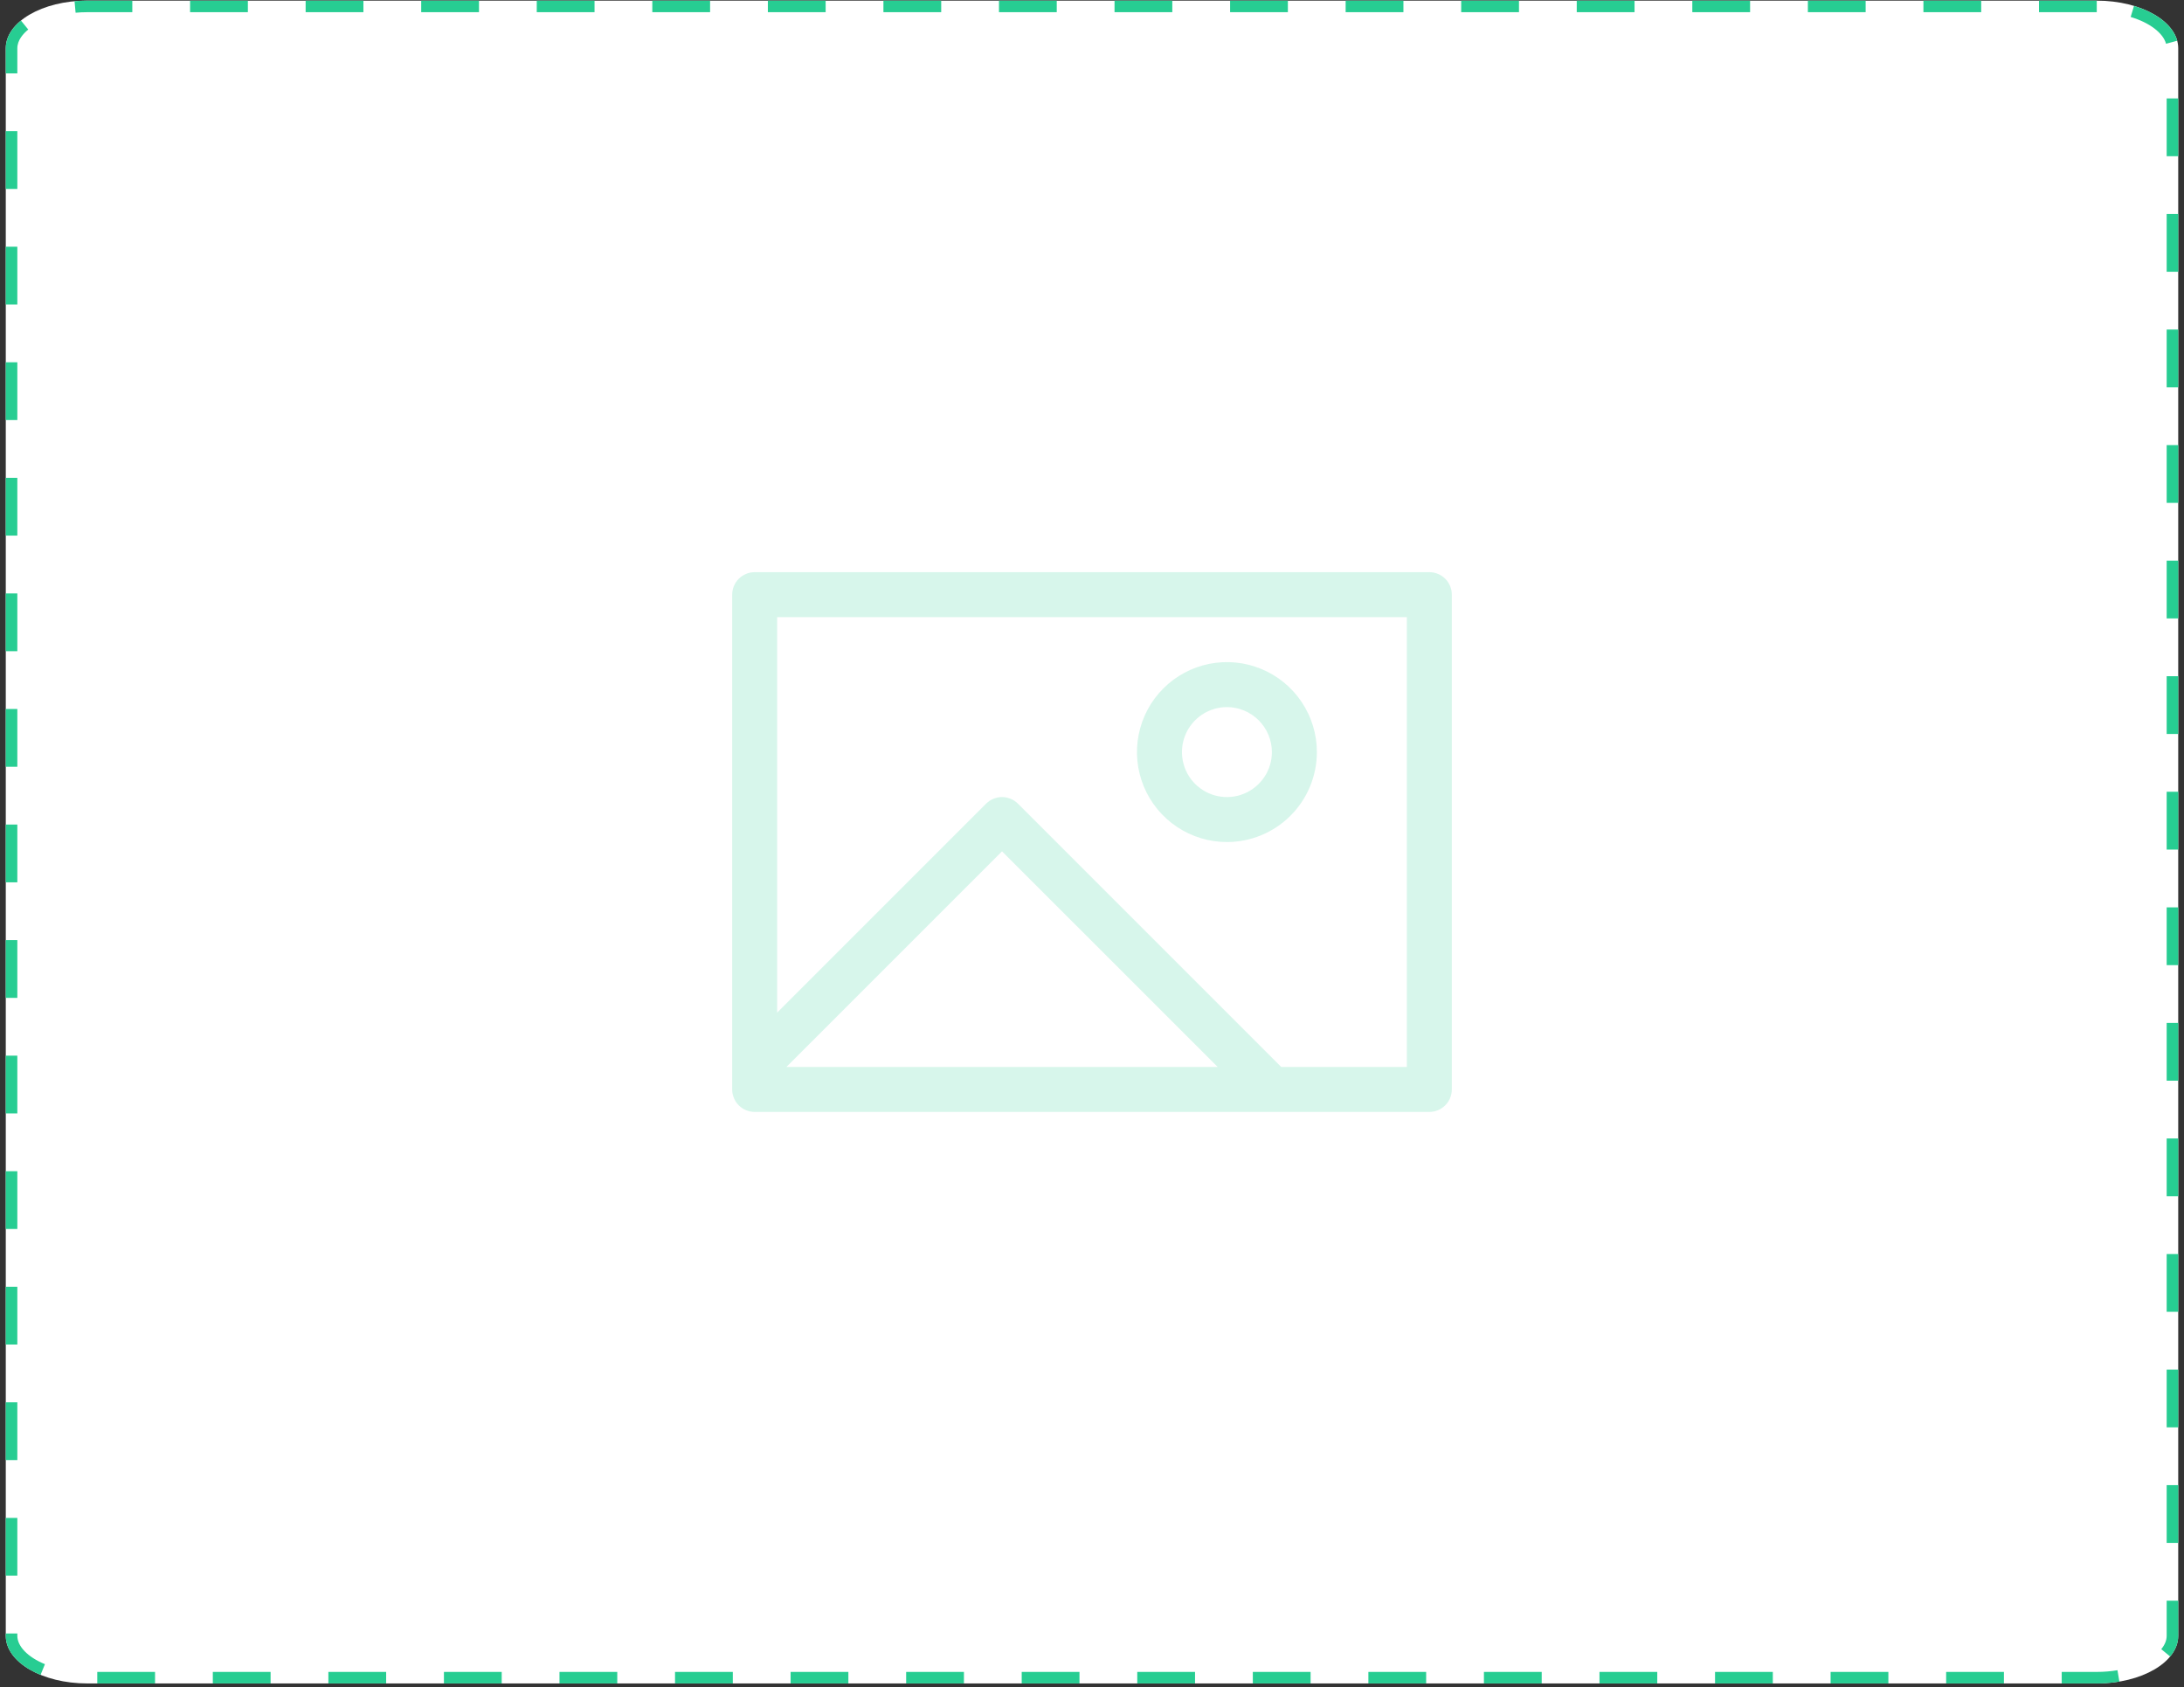 <svg width="189" height="146" viewBox="0 0 189 146" fill="none" xmlns="http://www.w3.org/2000/svg">
<rect x="0" y="0" width="189" height="146" fill="#333333" stroke="none"/>
<path d="M181.45 0.055H7.55C3.656 0.055 0.5 1.9 0.5 4.176V141.555C0.5 143.831 3.656 145.676 7.55 145.676H181.45C185.344 145.676 188.5 143.831 188.5 141.555V4.176C188.5 1.9 185.344 0.055 181.45 0.055Z" fill="white"/>
<path d="M181.45 0.055H176.45V1.055H181.45V0.055ZM171.45 0.055H166.45V1.055H171.45V0.055ZM161.45 0.055H156.45V1.055H161.45V0.055ZM151.45 0.055H146.45V1.055H151.45V0.055ZM141.45 0.055H136.45V1.055H141.45V0.055ZM131.45 0.055H126.45V1.055H131.45V0.055ZM121.45 0.055H116.45V1.055H121.45V0.055ZM111.45 0.055H106.45V1.055H111.45V0.055ZM101.45 0.055H96.45V1.055H101.45V0.055ZM91.45 0.055H86.45V1.055H91.45V0.055ZM81.45 0.055H76.45V1.055H81.45V0.055ZM71.45 0.055H66.45V1.055H71.45V0.055ZM61.45 0.055H56.45V1.055H61.45V0.055ZM51.45 0.055H46.45V1.055H51.45V0.055ZM41.45 0.055H36.45V1.055H41.45V0.055ZM31.45 0.055H26.45V1.055H31.45V0.055ZM21.45 0.055H16.45V1.055H21.45V0.055ZM11.45 0.055H7.55C7.547 0.055 7.543 0.055 7.54 0.055C7.539 0.055 7.537 0.055 7.536 0.055C7.534 0.055 7.532 0.055 7.529 0.055C7.528 0.055 7.527 0.055 7.526 0.055C7.523 0.055 7.52 0.055 7.517 0.055C7.517 0.055 7.516 0.055 7.516 0.055C7.512 0.055 7.509 0.055 7.505 0.055C7.504 0.055 7.503 0.055 7.502 0.055C7.499 0.055 7.497 0.055 7.495 0.055C7.494 0.055 7.492 0.055 7.491 0.055C7.488 0.055 7.486 0.055 7.483 0.055C7.483 0.055 7.482 0.055 7.481 0.055C7.478 0.055 7.474 0.055 7.471 0.055C7.47 0.055 7.469 0.055 7.468 0.055C7.465 0.055 7.463 0.055 7.461 0.055C7.459 0.055 7.458 0.055 7.457 0.055C7.454 0.055 7.452 0.055 7.45 0.055C7.449 0.055 7.448 0.055 7.446 0.055C7.443 0.055 7.44 0.055 7.436 0.056C7.436 0.056 7.436 0.056 7.435 0.056C7.432 0.056 7.429 0.056 7.426 0.056C7.425 0.056 7.424 0.056 7.423 0.056C7.421 0.056 7.418 0.056 7.415 0.056C7.414 0.056 7.413 0.056 7.412 0.056C7.409 0.056 7.406 0.056 7.403 0.056C7.403 0.056 7.402 0.056 7.402 0.056C7.398 0.056 7.395 0.056 7.392 0.056C7.391 0.056 7.389 0.056 7.388 0.056C7.386 0.056 7.384 0.056 7.381 0.056C7.38 0.056 7.379 0.056 7.378 0.056C7.375 0.056 7.373 0.056 7.37 0.056C7.369 0.056 7.368 0.056 7.367 0.056C7.364 0.056 7.361 0.056 7.357 0.057C7.356 0.057 7.356 0.057 7.355 0.057C7.352 0.057 7.349 0.057 7.347 0.057C7.346 0.057 7.345 0.057 7.344 0.057C7.341 0.057 7.338 0.057 7.336 0.057C7.335 0.057 7.334 0.057 7.333 0.057C7.33 0.057 7.326 0.057 7.323 0.057C7.323 0.057 7.322 0.057 7.322 0.057C7.319 0.057 7.316 0.057 7.313 0.057C7.312 0.057 7.311 0.057 7.31 0.057C7.307 0.057 7.305 0.057 7.302 0.058C7.301 0.058 7.3 0.058 7.299 0.058C7.292 0.058 7.285 0.058 7.278 0.058C7.277 0.058 7.277 0.058 7.276 0.058C7.273 0.058 7.27 0.058 7.268 0.058C7.267 0.058 7.266 0.058 7.265 0.058C7.262 0.058 7.259 0.058 7.256 0.059C7.256 0.059 7.255 0.059 7.254 0.059C7.251 0.059 7.247 0.059 7.244 0.059C7.243 0.059 7.243 0.059 7.242 0.059C7.239 0.059 7.237 0.059 7.234 0.059C7.233 0.059 7.232 0.059 7.231 0.059C7.228 0.059 7.225 0.059 7.223 0.059C7.222 0.059 7.221 0.059 7.22 0.059C7.217 0.06 7.213 0.06 7.21 0.06C7.21 0.06 7.209 0.06 7.209 0.06C7.206 0.06 7.203 0.06 7.2 0.06C7.199 0.06 7.198 0.06 7.197 0.06C7.194 0.06 7.192 0.06 7.19 0.06C7.188 0.06 7.187 0.06 7.186 0.06C7.183 0.06 7.18 0.061 7.177 0.061C7.177 0.061 7.176 0.061 7.176 0.061C7.172 0.061 7.169 0.061 7.166 0.061C7.165 0.061 7.164 0.061 7.163 0.061C7.16 0.061 7.158 0.061 7.155 0.061C7.154 0.061 7.153 0.061 7.152 0.061C7.149 0.062 7.146 0.062 7.143 0.062C7.143 0.062 7.142 0.062 7.142 0.062C7.138 0.062 7.135 0.062 7.131 0.062C7.131 0.062 7.13 0.062 7.13 0.062C7.127 0.062 7.124 0.062 7.121 0.062C7.12 0.063 7.119 0.063 7.118 0.063C7.115 0.063 7.113 0.063 7.11 0.063C7.109 0.063 7.109 0.063 7.108 0.063C7.104 0.063 7.101 0.063 7.097 0.063C7.097 0.063 7.097 0.063 7.096 0.063C7.093 0.064 7.09 0.064 7.087 0.064C7.086 0.064 7.085 0.064 7.084 0.064C7.082 0.064 7.079 0.064 7.076 0.064C7.076 0.064 7.075 0.064 7.074 0.064C7.067 0.065 7.06 0.065 7.053 0.065C7.052 0.065 7.052 0.065 7.051 0.065C7.048 0.065 7.045 0.065 7.043 0.066C7.042 0.066 7.041 0.066 7.04 0.066C7.033 0.066 7.026 0.066 7.019 0.067C7.019 0.067 7.018 0.067 7.018 0.067C7.015 0.067 7.012 0.067 7.009 0.067C7.008 0.067 7.007 0.067 7.007 0.067C6.996 0.068 6.985 0.068 6.974 0.069C6.974 0.069 6.974 0.069 6.974 0.069C6.97 0.069 6.967 0.069 6.963 0.069C6.963 0.069 6.963 0.069 6.963 0.069C6.955 0.069 6.948 0.07 6.941 0.07C6.941 0.07 6.94 0.07 6.94 0.07C6.776 0.078 6.613 0.09 6.451 0.105L6.542 1.101C6.873 1.07 7.212 1.055 7.55 1.055H11.45V0.055ZM1.814 1.78C1.743 1.838 1.674 1.897 1.608 1.957C1.608 1.957 1.608 1.958 1.608 1.958C1.603 1.962 1.599 1.966 1.595 1.97L1.595 1.97C1.593 1.971 1.592 1.972 1.591 1.973C1.591 1.973 1.59 1.974 1.589 1.974C1.588 1.975 1.587 1.977 1.586 1.978C1.586 1.978 1.585 1.978 1.585 1.979C1.584 1.98 1.582 1.981 1.581 1.982C1.581 1.982 1.581 1.982 1.581 1.983C1.578 1.985 1.576 1.987 1.574 1.989C1.573 1.99 1.573 1.99 1.572 1.991C1.571 1.992 1.57 1.993 1.569 1.994C1.568 1.994 1.568 1.995 1.567 1.995C1.566 1.996 1.565 1.997 1.564 1.998C1.563 1.999 1.563 2 1.562 2C1.561 2.001 1.56 2.002 1.559 2.003C1.557 2.004 1.556 2.006 1.554 2.007C1.554 2.008 1.553 2.008 1.552 2.009C1.551 2.01 1.55 2.011 1.549 2.012C1.549 2.013 1.548 2.013 1.547 2.014C1.546 2.015 1.545 2.016 1.544 2.017C1.544 2.017 1.543 2.018 1.542 2.019C1.541 2.02 1.539 2.022 1.538 2.023C1.538 2.023 1.537 2.023 1.537 2.023C1.536 2.025 1.534 2.027 1.532 2.028C1.532 2.029 1.531 2.029 1.53 2.03C1.529 2.031 1.528 2.032 1.527 2.033C1.526 2.034 1.526 2.034 1.525 2.035C1.524 2.036 1.523 2.037 1.522 2.038C1.521 2.039 1.521 2.039 1.52 2.04C1.519 2.041 1.517 2.043 1.515 2.045C1.515 2.045 1.515 2.045 1.515 2.045C1.513 2.046 1.512 2.048 1.51 2.05C1.51 2.05 1.509 2.05 1.509 2.051C1.507 2.052 1.506 2.053 1.505 2.055C1.504 2.055 1.504 2.055 1.504 2.056C1.502 2.057 1.501 2.059 1.499 2.06C1.499 2.06 1.499 2.061 1.499 2.061C1.497 2.062 1.495 2.064 1.493 2.066L1.493 2.066C1.492 2.068 1.49 2.069 1.488 2.071C1.488 2.071 1.488 2.071 1.487 2.072C1.486 2.073 1.484 2.075 1.483 2.076C1.482 2.076 1.482 2.077 1.482 2.077C1.477 2.082 1.472 2.087 1.466 2.093C1.466 2.093 1.466 2.093 1.466 2.093C0.994 2.563 0.677 3.093 0.555 3.658L0.555 3.658C0.555 3.66 0.554 3.662 0.554 3.664L0.554 3.664C0.553 3.671 0.551 3.677 0.55 3.684L0.55 3.684C0.549 3.69 0.547 3.697 0.546 3.703C0.546 3.703 0.546 3.703 0.546 3.703C0.546 3.705 0.545 3.707 0.545 3.709C0.545 3.71 0.545 3.71 0.545 3.71C0.543 3.716 0.542 3.722 0.541 3.729C0.541 3.729 0.541 3.729 0.541 3.729C0.541 3.731 0.54 3.733 0.54 3.735C0.54 3.735 0.54 3.736 0.54 3.736C0.539 3.74 0.538 3.744 0.538 3.748C0.538 3.748 0.538 3.749 0.537 3.749C0.537 3.751 0.537 3.753 0.536 3.754C0.536 3.755 0.536 3.755 0.536 3.756C0.536 3.758 0.536 3.759 0.535 3.761C0.535 3.761 0.535 3.761 0.535 3.762C0.535 3.766 0.534 3.77 0.533 3.774C0.533 3.775 0.533 3.775 0.533 3.775C0.533 3.777 0.532 3.779 0.532 3.78C0.532 3.781 0.532 3.781 0.532 3.781C0.531 3.786 0.531 3.79 0.53 3.794L0.53 3.794C0.53 3.796 0.529 3.798 0.529 3.8C0.529 3.8 0.529 3.801 0.529 3.801C0.529 3.803 0.528 3.805 0.528 3.806C0.528 3.807 0.528 3.807 0.528 3.807C0.527 3.812 0.527 3.816 0.526 3.82C0.526 3.82 0.526 3.82 0.526 3.821C0.526 3.823 0.525 3.824 0.525 3.826C0.525 3.826 0.525 3.827 0.525 3.827C0.525 3.829 0.524 3.831 0.524 3.833C0.524 3.833 0.524 3.833 0.524 3.833C0.523 3.838 0.523 3.842 0.522 3.846C0.522 3.846 0.522 3.847 0.522 3.847C0.522 3.849 0.522 3.85 0.522 3.852C0.521 3.852 0.521 3.853 0.521 3.853C0.521 3.855 0.521 3.857 0.521 3.859C0.521 3.859 0.521 3.859 0.521 3.859C0.52 3.862 0.52 3.864 0.52 3.866C0.52 3.866 0.52 3.866 0.52 3.866C0.519 3.868 0.519 3.87 0.519 3.872C0.519 3.872 0.519 3.873 0.519 3.873C0.519 3.875 0.518 3.877 0.518 3.878C0.518 3.879 0.518 3.879 0.518 3.879C0.518 3.883 0.517 3.888 0.517 3.892C0.517 3.892 0.516 3.892 0.516 3.893C0.516 3.894 0.516 3.896 0.516 3.898C0.516 3.898 0.516 3.899 0.516 3.899C0.515 3.901 0.515 3.903 0.515 3.904C0.515 3.905 0.515 3.905 0.515 3.905C0.515 3.907 0.515 3.91 0.514 3.912C0.514 3.912 0.514 3.912 0.514 3.912C0.514 3.914 0.514 3.916 0.514 3.918C0.514 3.918 0.514 3.919 0.514 3.919C0.513 3.921 0.513 3.922 0.513 3.924C0.513 3.924 0.513 3.925 0.513 3.925C0.513 3.927 0.512 3.929 0.512 3.931C0.512 3.931 0.512 3.931 0.512 3.932C0.512 3.934 0.512 3.936 0.512 3.938C0.512 3.938 0.512 3.938 0.512 3.939C0.511 3.94 0.511 3.942 0.511 3.944C0.511 3.944 0.511 3.945 0.511 3.945C0.511 3.947 0.511 3.949 0.51 3.95C0.51 3.951 0.51 3.951 0.51 3.952C0.51 3.956 0.51 3.96 0.509 3.964C0.509 3.964 0.509 3.965 0.509 3.965C0.509 3.967 0.509 3.969 0.509 3.97C0.509 3.971 0.509 3.971 0.509 3.972C0.508 3.973 0.508 3.975 0.508 3.977C0.508 3.977 0.508 3.977 0.508 3.978C0.508 3.98 0.508 3.982 0.508 3.984C0.508 3.984 0.508 3.984 0.508 3.984C0.507 3.986 0.507 3.988 0.507 3.99C0.507 3.991 0.507 3.991 0.507 3.992C0.507 3.993 0.507 3.995 0.507 3.996C0.507 3.997 0.507 3.997 0.506 3.998C0.506 4 0.506 4.002 0.506 4.003C0.506 4.004 0.506 4.004 0.506 4.004C0.506 4.006 0.506 4.008 0.506 4.01C0.506 4.011 0.506 4.011 0.506 4.011C0.505 4.013 0.505 4.015 0.505 4.016C0.505 4.017 0.505 4.017 0.505 4.018C0.505 4.02 0.505 4.021 0.505 4.023C0.505 4.023 0.505 4.024 0.505 4.024C0.504 4.028 0.504 4.032 0.504 4.036C0.504 4.037 0.504 4.037 0.504 4.038C0.504 4.039 0.504 4.041 0.504 4.043C0.504 4.043 0.504 4.044 0.504 4.044C0.503 4.046 0.503 4.048 0.503 4.049C0.503 4.05 0.503 4.05 0.503 4.05C0.503 4.053 0.503 4.055 0.503 4.057C0.503 4.057 0.503 4.057 0.503 4.057C0.503 4.059 0.503 4.061 0.503 4.063C0.503 4.063 0.503 4.064 0.503 4.064C0.502 4.066 0.502 4.068 0.502 4.069C0.502 4.07 0.502 4.07 0.502 4.071C0.502 4.072 0.502 4.074 0.502 4.076C0.502 4.076 0.502 4.077 0.502 4.077C0.502 4.079 0.502 4.081 0.502 4.083C0.502 4.083 0.502 4.084 0.502 4.084C0.502 4.086 0.502 4.088 0.502 4.089C0.502 4.09 0.502 4.09 0.501 4.091C0.501 4.092 0.501 4.094 0.501 4.096C0.501 4.096 0.501 4.097 0.501 4.097C0.501 4.101 0.501 4.105 0.501 4.109C0.501 4.11 0.501 4.11 0.501 4.111C0.501 4.113 0.501 4.114 0.501 4.116C0.501 4.116 0.501 4.117 0.501 4.117C0.501 4.119 0.501 4.12 0.501 4.122C0.501 4.122 0.501 4.123 0.501 4.124C0.501 4.126 0.5 4.128 0.5 4.13C0.5 4.13 0.5 4.13 0.5 4.131C0.5 4.132 0.5 4.134 0.5 4.136C0.5 4.136 0.5 4.137 0.5 4.138C0.5 4.139 0.5 4.141 0.5 4.142C0.5 4.143 0.5 4.143 0.5 4.144C0.5 4.145 0.5 4.147 0.5 4.149C0.5 4.149 0.5 4.15 0.5 4.15C0.5 4.152 0.5 4.154 0.5 4.156C0.5 4.157 0.5 4.157 0.5 4.158C0.5 4.159 0.5 4.161 0.5 4.162C0.5 4.163 0.5 4.164 0.5 4.164C0.5 4.166 0.5 4.167 0.5 4.169C0.5 4.169 0.5 4.17 0.5 4.17C0.5 4.172 0.5 4.174 0.5 4.176V6.35H1.5V4.176C1.5 3.474 2.014 2.907 2.446 2.555L1.814 1.78ZM1.5 11.35H0.5V16.35H1.5V11.35ZM1.5 21.35H0.5V26.35H1.5V21.35ZM1.5 31.35H0.5V36.35H1.5V31.35ZM1.5 41.35H0.5V46.35H1.5V41.35ZM1.5 51.35H0.5V56.35H1.5V51.35ZM1.5 61.35H0.5V66.35H1.5V61.35ZM1.5 71.35H0.5V76.35H1.5V71.35ZM1.5 81.35H0.5V86.35H1.5V81.35ZM1.5 91.35H0.5V96.35H1.5V91.35ZM1.5 101.35H0.5V106.35H1.5V101.35ZM1.5 111.35H0.5V116.35H1.5V111.35ZM1.5 121.35H0.5V126.35H1.5V121.35ZM1.5 131.35H0.5V136.35H1.5V131.35ZM1.5 141.35H0.5V141.557C0.5 141.559 0.5 141.561 0.5 141.563C0.5 141.563 0.5 141.563 0.5 141.564C0.5 141.566 0.5 141.568 0.5 141.57C0.5 141.57 0.5 141.57 0.5 141.571C0.5 141.572 0.5 141.574 0.5 141.576C0.5 141.576 0.5 141.577 0.5 141.577C0.5 141.579 0.5 141.581 0.5 141.583C0.5 141.583 0.5 141.584 0.5 141.584C0.5 141.586 0.5 141.588 0.5 141.59C0.5 141.59 0.5 141.59 0.5 141.59C0.5 141.592 0.5 141.594 0.5 141.596C0.5 141.596 0.5 141.597 0.5 141.597C0.5 141.599 0.5 141.601 0.5 141.603C0.5 141.603 0.5 141.604 0.5 141.604C0.5 141.606 0.501 141.608 0.501 141.61C0.501 141.61 0.501 141.61 0.501 141.61C0.501 141.612 0.501 141.614 0.501 141.616C0.501 141.616 0.501 141.617 0.501 141.617C0.501 141.619 0.501 141.621 0.501 141.623C0.501 141.623 0.501 141.624 0.501 141.624C0.501 141.626 0.501 141.628 0.501 141.63C0.501 141.63 0.501 141.63 0.501 141.63C0.501 141.632 0.501 141.634 0.501 141.636C0.501 141.636 0.501 141.637 0.501 141.637C0.501 141.639 0.501 141.641 0.502 141.643C0.502 141.643 0.502 141.643 0.502 141.644C0.502 141.645 0.502 141.647 0.502 141.649C0.502 141.649 0.502 141.65 0.502 141.65C0.502 141.652 0.502 141.654 0.502 141.656C0.502 141.656 0.502 141.657 0.502 141.657C0.502 141.659 0.502 141.661 0.502 141.663C0.502 141.663 0.502 141.663 0.502 141.664C0.502 141.665 0.502 141.667 0.503 141.669C0.503 141.669 0.503 141.67 0.503 141.67C0.503 141.672 0.503 141.674 0.503 141.676C0.503 141.676 0.503 141.677 0.503 141.677C0.503 141.679 0.503 141.681 0.503 141.683C0.503 141.683 0.503 141.683 0.503 141.683C0.503 141.685 0.503 141.687 0.504 141.689C0.504 141.689 0.504 141.69 0.504 141.69C0.504 141.692 0.504 141.694 0.504 141.696C0.504 141.696 0.504 141.696 0.504 141.697C0.504 141.699 0.504 141.7 0.504 141.702C0.504 141.702 0.504 141.703 0.504 141.703C0.504 141.705 0.505 141.707 0.505 141.709C0.505 141.709 0.505 141.71 0.505 141.71C0.505 141.712 0.505 141.714 0.505 141.716C0.505 141.716 0.505 141.716 0.505 141.716C0.505 141.718 0.505 141.72 0.506 141.722C0.506 141.722 0.506 141.723 0.506 141.723C0.506 141.725 0.506 141.727 0.506 141.729C0.506 141.729 0.506 141.729 0.506 141.73C0.506 141.732 0.506 141.734 0.507 141.736C0.507 141.736 0.507 141.736 0.507 141.736C0.507 141.738 0.507 141.74 0.507 141.742C0.507 141.742 0.507 141.742 0.507 141.743C0.507 141.745 0.507 141.747 0.508 141.749C0.508 141.749 0.508 141.749 0.508 141.75C0.508 141.751 0.508 141.753 0.508 141.755C0.508 141.755 0.508 141.755 0.508 141.756C0.508 141.758 0.508 141.76 0.509 141.761C0.509 141.762 0.509 141.762 0.509 141.763C0.509 141.765 0.509 141.767 0.509 141.768C0.509 141.769 0.509 141.769 0.509 141.769C0.509 141.771 0.51 141.773 0.51 141.775C0.51 141.775 0.51 141.775 0.51 141.776C0.51 141.778 0.51 141.78 0.51 141.781C0.51 141.782 0.51 141.782 0.51 141.782C0.511 141.786 0.511 141.79 0.512 141.794C0.512 141.795 0.512 141.795 0.512 141.796C0.512 141.797 0.512 141.799 0.512 141.801C0.512 141.802 0.512 141.802 0.512 141.802C0.512 141.804 0.513 141.806 0.513 141.808C0.513 141.808 0.513 141.808 0.513 141.808C0.513 141.81 0.513 141.812 0.514 141.814C0.514 141.815 0.514 141.815 0.514 141.815C0.514 141.817 0.514 141.819 0.514 141.821C0.514 141.821 0.514 141.822 0.514 141.822C0.515 141.824 0.515 141.825 0.515 141.827C0.515 141.828 0.515 141.828 0.515 141.828C0.515 141.83 0.515 141.832 0.516 141.834C0.516 141.834 0.516 141.835 0.516 141.835C0.516 141.837 0.516 141.839 0.517 141.841C0.517 141.841 0.517 141.841 0.517 141.841C0.517 141.843 0.517 141.845 0.517 141.847C0.517 141.847 0.517 141.848 0.517 141.848C0.518 141.85 0.518 141.852 0.518 141.854C0.518 141.854 0.518 141.854 0.518 141.855C0.518 141.857 0.519 141.858 0.519 141.86C0.519 141.86 0.519 141.861 0.519 141.861C0.519 141.863 0.519 141.865 0.52 141.867C0.52 141.867 0.52 141.867 0.52 141.868C0.52 141.87 0.52 141.872 0.521 141.873C0.521 141.874 0.521 141.874 0.521 141.875C0.521 141.876 0.521 141.878 0.521 141.88C0.521 141.88 0.521 141.88 0.521 141.881C0.522 141.882 0.522 141.884 0.522 141.886C0.522 141.887 0.522 141.887 0.522 141.887C0.523 141.889 0.523 141.891 0.523 141.893C0.523 141.893 0.523 141.894 0.523 141.894C0.523 141.895 0.524 141.897 0.524 141.899C0.524 141.899 0.524 141.9 0.524 141.9C0.524 141.902 0.525 141.904 0.525 141.906C0.525 141.906 0.525 141.907 0.525 141.907C0.525 141.909 0.526 141.911 0.526 141.913C0.526 141.913 0.526 141.913 0.526 141.913C0.526 141.915 0.527 141.917 0.527 141.919C0.527 141.919 0.527 141.92 0.527 141.92C0.527 141.922 0.528 141.924 0.528 141.925C0.528 141.926 0.528 141.926 0.528 141.927C0.528 141.929 0.529 141.93 0.529 141.932C0.529 141.932 0.529 141.932 0.529 141.933C0.529 141.935 0.53 141.937 0.53 141.938C0.53 141.939 0.53 141.939 0.53 141.94C0.53 141.942 0.531 141.943 0.531 141.945C0.531 141.946 0.531 141.946 0.531 141.946C0.531 141.948 0.532 141.949 0.532 141.951C0.532 141.952 0.532 141.952 0.532 141.953C0.532 141.954 0.533 141.956 0.533 141.958C0.533 141.958 0.533 141.959 0.533 141.959C0.534 141.961 0.534 141.963 0.534 141.964C0.534 141.965 0.534 141.965 0.534 141.965C0.535 141.967 0.535 141.969 0.535 141.971C0.535 141.971 0.535 141.972 0.535 141.972C0.536 141.974 0.536 141.976 0.536 141.978C0.536 141.978 0.536 141.979 0.537 141.979C0.537 141.981 0.537 141.982 0.537 141.984C0.537 141.984 0.538 141.984 0.538 141.985C0.538 141.987 0.538 141.989 0.539 141.99C0.539 141.991 0.539 141.991 0.539 141.992C0.539 141.994 0.539 141.995 0.54 141.997C0.54 141.998 0.54 141.998 0.54 141.998C0.54 142 0.541 142.001 0.541 142.003C0.541 142.004 0.541 142.004 0.541 142.004C0.541 142.006 0.542 142.008 0.542 142.01C0.542 142.01 0.542 142.011 0.542 142.011C0.543 142.013 0.543 142.015 0.543 142.017L0.543 142.017C0.544 142.019 0.544 142.021 0.545 142.023C0.545 142.023 0.545 142.024 0.545 142.024C0.545 142.026 0.546 142.028 0.546 142.029C0.546 142.03 0.546 142.03 0.546 142.031C0.546 142.032 0.547 142.034 0.547 142.036C0.547 142.036 0.547 142.036 0.547 142.037C0.548 142.039 0.548 142.04 0.548 142.042C0.549 142.043 0.549 142.043 0.549 142.043C0.549 142.045 0.549 142.047 0.55 142.049C0.55 142.049 0.55 142.05 0.55 142.05C0.55 142.052 0.551 142.053 0.551 142.055C0.551 142.055 0.551 142.056 0.551 142.056C0.552 142.058 0.552 142.06 0.552 142.062C0.552 142.062 0.553 142.062 0.553 142.063C0.553 142.065 0.553 142.067 0.554 142.069C0.554 142.069 0.554 142.069 0.554 142.069C0.554 142.071 0.555 142.073 0.555 142.075C0.555 142.075 0.555 142.075 0.555 142.075C0.556 142.077 0.556 142.079 0.557 142.081C0.557 142.082 0.557 142.082 0.557 142.082C0.557 142.084 0.558 142.086 0.558 142.088C0.558 142.088 0.558 142.088 0.558 142.088C0.559 142.09 0.559 142.092 0.559 142.094C0.559 142.094 0.559 142.095 0.56 142.095C0.56 142.097 0.56 142.099 0.561 142.101C0.561 142.101 0.561 142.101 0.561 142.101C0.561 142.103 0.562 142.105 0.562 142.107C0.562 142.107 0.562 142.107 0.562 142.108C0.563 142.109 0.563 142.111 0.564 142.113C0.564 142.114 0.564 142.114 0.564 142.114C0.564 142.116 0.565 142.118 0.565 142.12L0.565 142.12C0.566 142.122 0.566 142.124 0.567 142.126C0.567 142.126 0.567 142.127 0.567 142.127C0.567 142.129 0.568 142.131 0.568 142.133C0.568 142.133 0.568 142.133 0.569 142.134C0.569 142.136 0.569 142.137 0.57 142.139L0.57 142.139C0.57 142.141 0.571 142.143 0.571 142.145C0.571 142.146 0.572 142.146 0.572 142.146C0.572 142.148 0.573 142.15 0.573 142.152C0.573 142.152 0.573 142.153 0.573 142.153C0.574 142.155 0.574 142.156 0.574 142.158C0.575 142.158 0.575 142.159 0.575 142.159C0.575 142.161 0.576 142.163 0.576 142.164C0.576 142.165 0.576 142.165 0.576 142.166C0.577 142.167 0.577 142.17 0.578 142.171C0.578 142.172 0.578 142.172 0.578 142.172C0.578 142.174 0.579 142.176 0.579 142.177C0.579 142.178 0.58 142.178 0.58 142.178C0.58 142.18 0.581 142.182 0.581 142.184C0.581 142.184 0.581 142.185 0.581 142.185C0.582 142.187 0.582 142.189 0.583 142.19C0.583 142.19 0.583 142.191 0.583 142.191C0.583 142.193 0.584 142.195 0.584 142.196C0.585 142.197 0.585 142.197 0.585 142.198C0.585 142.199 0.586 142.201 0.586 142.203C0.586 142.203 0.586 142.204 0.587 142.204C0.587 142.206 0.587 142.207 0.588 142.209C0.588 142.209 0.588 142.21 0.588 142.21C0.589 142.212 0.589 142.214 0.59 142.216C0.59 142.216 0.59 142.216 0.59 142.217C0.59 142.219 0.591 142.221 0.592 142.222C0.592 142.223 0.592 142.223 0.592 142.223C0.592 142.225 0.593 142.227 0.593 142.228C0.593 142.229 0.593 142.229 0.593 142.229C0.594 142.231 0.594 142.233 0.595 142.235C0.595 142.235 0.595 142.236 0.595 142.236C0.596 142.238 0.596 142.24 0.597 142.241C0.597 142.242 0.597 142.242 0.597 142.242C0.598 142.244 0.598 142.246 0.599 142.247C0.599 142.248 0.599 142.248 0.599 142.249C0.599 142.25 0.6 142.252 0.601 142.254C0.601 142.254 0.601 142.255 0.601 142.255C0.601 142.257 0.602 142.259 0.602 142.26C0.602 142.261 0.602 142.261 0.603 142.261C0.603 142.263 0.604 142.265 0.604 142.267C0.604 142.267 0.604 142.267 0.605 142.268C0.605 142.27 0.606 142.271 0.606 142.273C0.606 142.274 0.606 142.274 0.606 142.274C0.607 142.276 0.607 142.278 0.608 142.279C0.608 142.28 0.608 142.28 0.608 142.28C0.609 142.282 0.609 142.284 0.61 142.286C0.61 142.286 0.61 142.287 0.61 142.287C0.611 142.289 0.611 142.291 0.612 142.292C0.612 142.293 0.612 142.293 0.612 142.293C0.613 142.295 0.613 142.296 0.614 142.298C0.614 142.299 0.614 142.299 0.614 142.299C0.615 142.301 0.615 142.303 0.616 142.305C0.616 142.305 0.616 142.305 0.616 142.306C0.617 142.308 0.617 142.309 0.618 142.311C0.618 142.311 0.618 142.312 0.618 142.312C0.619 142.314 0.619 142.315 0.62 142.317C0.62 142.318 0.62 142.318 0.62 142.318C0.621 142.32 0.621 142.322 0.622 142.324C0.622 142.324 0.622 142.324 0.622 142.325C0.623 142.326 0.623 142.328 0.624 142.33C0.624 142.33 0.624 142.33 0.624 142.331C0.625 142.333 0.625 142.334 0.626 142.336C0.626 142.337 0.626 142.337 0.626 142.338C0.627 142.339 0.628 142.341 0.628 142.343C0.628 142.343 0.628 142.343 0.628 142.344C0.629 142.345 0.629 142.347 0.63 142.349C0.63 142.349 0.63 142.35 0.63 142.35C0.631 142.352 0.632 142.354 0.632 142.355C0.632 142.356 0.633 142.356 0.633 142.356C0.633 142.358 0.634 142.36 0.634 142.361C0.634 142.362 0.635 142.362 0.635 142.362C0.635 142.364 0.636 142.366 0.636 142.368C0.637 142.368 0.637 142.369 0.637 142.369C0.638 142.371 0.638 142.372 0.639 142.374C0.639 142.375 0.639 142.375 0.639 142.376C0.64 142.377 0.64 142.379 0.641 142.38C0.641 142.38 0.641 142.381 0.641 142.381C0.642 142.383 0.642 142.385 0.643 142.386C0.643 142.387 0.643 142.388 0.644 142.388C0.644 142.39 0.645 142.392 0.645 142.393C0.645 142.394 0.646 142.394 0.646 142.394C0.646 142.396 0.647 142.397 0.647 142.399C0.648 142.399 0.648 142.4 0.648 142.4C0.648 142.402 0.649 142.404 0.65 142.405C0.65 142.406 0.65 142.407 0.65 142.407C0.651 142.409 0.651 142.41 0.652 142.412C0.652 142.412 0.652 142.412 0.652 142.413C0.653 142.415 0.654 142.416 0.654 142.418C0.654 142.418 0.655 142.419 0.655 142.419C0.655 142.421 0.656 142.423 0.657 142.425C0.657 142.425 0.657 142.425 0.657 142.426C0.658 142.427 0.658 142.429 0.659 142.43C0.659 142.431 0.659 142.431 0.659 142.431C0.66 142.433 0.66 142.435 0.661 142.437C0.661 142.437 0.661 142.438 0.662 142.438C0.662 142.44 0.663 142.442 0.664 142.444C0.664 142.444 0.664 142.444 0.664 142.444C0.664 142.446 0.665 142.448 0.666 142.449C0.666 142.45 0.666 142.45 0.666 142.45C0.667 142.452 0.668 142.454 0.668 142.456C0.668 142.456 0.669 142.456 0.669 142.457C0.669 142.459 0.67 142.461 0.671 142.462C0.671 142.462 0.671 142.463 0.671 142.463C0.672 142.464 0.672 142.466 0.673 142.468C0.673 142.468 0.673 142.469 0.673 142.469C0.674 142.471 0.675 142.473 0.675 142.475C0.676 142.475 0.676 142.475 0.676 142.476C0.677 142.477 0.677 142.479 0.678 142.481C0.678 142.481 0.678 142.481 0.678 142.481C0.679 142.483 0.68 142.485 0.68 142.487C0.68 142.487 0.681 142.488 0.681 142.488C0.682 142.49 0.682 142.492 0.683 142.493C0.683 142.494 0.683 142.494 0.683 142.494C0.684 142.496 0.685 142.497 0.685 142.499C0.685 142.499 0.685 142.5 0.686 142.5C0.686 142.502 0.687 142.504 0.688 142.505C0.688 142.506 0.688 142.506 0.688 142.507C0.689 142.509 0.69 142.51 0.69 142.512C0.691 142.512 0.691 142.513 0.691 142.513C0.691 142.514 0.692 142.516 0.693 142.518C0.693 142.518 0.693 142.519 0.693 142.519C0.694 142.521 0.695 142.523 0.695 142.524C0.696 142.525 0.696 142.525 0.696 142.525C0.697 142.527 0.697 142.529 0.698 142.531C0.698 142.531 0.698 142.531 0.698 142.531C0.699 142.533 0.7 142.535 0.7 142.536C0.701 142.537 0.701 142.537 0.701 142.538C0.702 142.539 0.702 142.541 0.703 142.543C0.703 142.543 0.703 142.544 0.704 142.544C0.704 142.546 0.705 142.547 0.706 142.549C0.706 142.549 0.706 142.55 0.706 142.55C0.707 142.552 0.708 142.553 0.708 142.555C0.708 142.556 0.709 142.556 0.709 142.556C0.71 142.558 0.71 142.56 0.711 142.562C0.711 142.562 0.711 142.562 0.711 142.562C0.712 142.564 0.713 142.566 0.714 142.568C0.714 142.568 0.714 142.568 0.714 142.568C0.715 142.57 0.716 142.572 0.716 142.574C0.717 142.574 0.717 142.575 0.717 142.575C0.718 142.577 0.718 142.578 0.719 142.58C0.719 142.58 0.719 142.58 0.719 142.581C0.72 142.582 0.721 142.584 0.722 142.586C0.722 142.586 0.722 142.587 0.722 142.587C0.723 142.589 0.724 142.591 0.725 142.592C0.725 142.593 0.725 142.593 0.725 142.594C0.726 142.595 0.726 142.597 0.727 142.598C0.727 142.599 0.727 142.599 0.728 142.599C0.728 142.601 0.729 142.603 0.73 142.604C0.73 142.605 0.73 142.605 0.73 142.606C0.731 142.608 0.732 142.609 0.733 142.611C0.733 142.611 0.733 142.612 0.733 142.612C0.734 142.614 0.735 142.615 0.735 142.617C0.736 142.617 0.736 142.618 0.736 142.618C0.737 142.62 0.737 142.621 0.738 142.623C0.739 142.624 0.739 142.624 0.739 142.624C0.741 142.628 0.742 142.632 0.744 142.635C0.744 142.636 0.744 142.636 0.744 142.637C0.745 142.638 0.746 142.64 0.747 142.642C0.747 142.642 0.747 142.642 0.747 142.643C0.748 142.644 0.749 142.646 0.75 142.647C0.75 142.648 0.75 142.648 0.75 142.649C0.751 142.65 0.752 142.652 0.752 142.654C0.753 142.654 0.753 142.655 0.753 142.655C0.754 142.657 0.755 142.658 0.756 142.66C0.756 142.661 0.756 142.661 0.756 142.661C0.757 142.663 0.757 142.664 0.758 142.666C0.758 142.666 0.759 142.667 0.759 142.667C0.76 142.669 0.76 142.67 0.761 142.672C0.761 142.672 0.762 142.673 0.762 142.674C0.763 142.675 0.763 142.677 0.764 142.678C0.764 142.679 0.765 142.679 0.765 142.68C0.766 142.681 0.766 142.682 0.767 142.684C0.767 142.684 0.768 142.685 0.768 142.686C0.769 142.687 0.769 142.689 0.77 142.691C0.77 142.691 0.771 142.691 0.771 142.692C0.772 142.693 0.772 142.695 0.773 142.696C0.773 142.697 0.773 142.697 0.774 142.697C0.774 142.699 0.775 142.701 0.776 142.702C0.776 142.703 0.777 142.703 0.777 142.704C0.778 142.706 0.778 142.707 0.779 142.709C0.779 142.709 0.78 142.71 0.78 142.71C0.781 142.712 0.781 142.713 0.782 142.714C0.782 142.715 0.782 142.715 0.783 142.716C0.784 142.718 0.784 142.719 0.785 142.721C0.785 142.721 0.786 142.722 0.786 142.722C0.787 142.724 0.788 142.726 0.788 142.727C0.789 142.728 0.789 142.728 0.789 142.729C0.79 142.73 0.79 142.731 0.791 142.733C0.791 142.733 0.792 142.734 0.792 142.734C0.793 142.736 0.794 142.738 0.794 142.739C0.795 142.74 0.795 142.74 0.795 142.741C0.796 142.742 0.797 142.744 0.797 142.745C0.798 142.745 0.798 142.746 0.798 142.746C0.799 142.748 0.8 142.75 0.801 142.751C0.801 142.752 0.801 142.752 0.801 142.753C0.802 142.754 0.803 142.756 0.804 142.758C0.804 142.758 0.805 142.759 0.805 142.759C0.805 142.76 0.806 142.762 0.807 142.763C0.807 142.764 0.807 142.764 0.808 142.764C0.808 142.766 0.809 142.768 0.81 142.769C0.81 142.77 0.811 142.77 0.811 142.771C0.812 142.773 0.813 142.774 0.813 142.776C0.814 142.776 0.814 142.777 0.814 142.777C0.815 142.778 0.816 142.78 0.816 142.781C0.817 142.782 0.817 142.782 0.817 142.783C0.818 142.785 0.819 142.786 0.82 142.788C0.82 142.788 0.82 142.789 0.821 142.789C0.821 142.791 0.822 142.792 0.823 142.793C0.823 142.794 0.823 142.794 0.824 142.795C0.825 142.796 0.825 142.798 0.826 142.799C0.827 142.8 0.827 142.8 0.827 142.801C0.828 142.803 0.829 142.804 0.83 142.806C0.83 142.806 0.83 142.807 0.83 142.807C0.831 142.809 0.832 142.81 0.833 142.811C0.833 142.812 0.833 142.812 0.833 142.813C0.834 142.814 0.835 142.816 0.836 142.818C0.836 142.818 0.837 142.819 0.837 142.819C0.838 142.821 0.839 142.823 0.84 142.824C0.84 142.825 0.84 142.825 0.84 142.826C0.841 142.827 0.842 142.828 0.842 142.829C0.843 142.83 0.843 142.831 0.844 142.831C0.844 142.833 0.845 142.834 0.846 142.836C0.846 142.836 0.847 142.837 0.847 142.838C0.848 142.839 0.849 142.84 0.849 142.841C0.85 142.842 0.85 142.843 0.851 142.844C0.851 142.845 0.852 142.846 0.853 142.847C0.853 142.848 0.853 142.849 0.854 142.849C0.855 142.851 0.855 142.852 0.856 142.854C0.857 142.855 0.857 142.855 0.857 142.856C0.858 142.857 0.859 142.858 0.859 142.859C0.86 142.86 0.86 142.861 0.861 142.861C0.861 142.863 0.862 142.864 0.863 142.865C0.863 142.866 0.864 142.867 0.864 142.867C0.865 142.869 0.866 142.87 0.867 142.872C0.867 142.872 0.867 142.873 0.868 142.874C0.868 142.875 0.869 142.876 0.87 142.877C0.87 142.878 0.87 142.879 0.871 142.879C0.872 142.881 0.872 142.882 0.873 142.884C0.874 142.884 0.874 142.885 0.875 142.886C0.875 142.887 0.876 142.888 0.877 142.889C0.877 142.89 0.878 142.891 0.878 142.892C0.879 142.893 0.88 142.894 0.88 142.895C0.881 142.896 0.881 142.896 0.881 142.897C0.882 142.899 0.883 142.9 0.884 142.902C0.884 142.902 0.885 142.903 0.885 142.904C0.886 142.905 0.887 142.906 0.887 142.907C0.888 142.908 0.888 142.908 0.888 142.909C0.889 142.91 0.89 142.912 0.891 142.913C0.891 142.914 0.892 142.915 0.892 142.915C0.893 142.917 0.894 142.918 0.895 142.92C0.895 142.92 0.895 142.921 0.896 142.921C0.896 142.923 0.897 142.924 0.898 142.925C0.898 142.926 0.899 142.926 0.899 142.927C0.9 142.928 0.901 142.93 0.902 142.931C0.902 142.932 0.902 142.933 0.903 142.933C0.904 142.934 0.904 142.936 0.905 142.937C0.906 142.938 0.906 142.939 0.907 142.939C0.907 142.941 0.908 142.942 0.909 142.943C0.909 142.944 0.91 142.944 0.91 142.945C0.911 142.946 0.912 142.948 0.913 142.949C0.913 142.95 0.913 142.951 0.914 142.951C0.915 142.953 0.915 142.954 0.916 142.955C0.916 142.955 0.917 142.956 0.917 142.956C0.918 142.958 0.919 142.959 0.92 142.961C0.92 142.961 0.921 142.962 0.921 142.963C0.922 142.964 0.923 142.966 0.924 142.967C0.924 142.968 0.925 142.969 0.925 142.969C0.926 142.97 0.926 142.971 0.927 142.972C0.927 142.973 0.928 142.974 0.929 142.975C0.929 142.976 0.93 142.977 0.931 142.979C0.931 142.979 0.932 142.98 0.932 142.981C0.933 142.982 0.934 142.983 0.935 142.984C0.935 142.985 0.936 142.986 0.936 142.987C0.937 142.988 0.937 142.989 0.938 142.99C0.939 142.991 0.939 142.992 0.939 142.992C0.94 142.994 0.941 142.995 0.942 142.996C0.943 142.997 0.943 142.998 0.944 142.999C0.944 143 0.945 143.001 0.946 143.002C0.946 143.003 0.947 143.004 0.948 143.005C0.948 143.006 0.949 143.007 0.949 143.008C0.95 143.009 0.951 143.009 0.951 143.01C0.952 143.012 0.953 143.013 0.954 143.014C0.954 143.015 0.955 143.016 0.955 143.017C0.956 143.017 0.956 143.018 0.957 143.019C0.957 143.02 0.958 143.021 0.959 143.022C0.959 143.023 0.96 143.025 0.961 143.026C0.961 143.026 0.962 143.027 0.962 143.028C0.963 143.029 0.964 143.03 0.965 143.032C0.965 143.033 0.966 143.033 0.967 143.034C0.967 143.035 0.968 143.036 0.969 143.037C0.969 143.038 0.969 143.039 0.97 143.039C0.971 143.041 0.972 143.042 0.973 143.044C0.973 143.044 0.974 143.045 0.974 143.046C0.975 143.047 0.976 143.048 0.976 143.049C0.977 143.05 0.977 143.051 0.978 143.051C0.979 143.053 0.98 143.054 0.98 143.055C0.981 143.056 0.981 143.056 0.982 143.057C0.983 143.058 0.984 143.06 0.985 143.061C0.985 143.062 0.986 143.063 0.986 143.064C0.987 143.064 0.987 143.065 0.988 143.066C0.989 143.067 0.989 143.068 0.99 143.07C0.991 143.07 0.992 143.072 0.992 143.073C0.993 143.073 0.993 143.074 0.994 143.075C0.995 143.076 0.995 143.077 0.996 143.078C0.997 143.079 0.997 143.08 0.998 143.081C0.999 143.082 0.999 143.083 1 143.084C1 143.085 1.001 143.085 1.001 143.086C1.002 143.087 1.003 143.089 1.004 143.09C1.005 143.091 1.005 143.092 1.006 143.093C1.006 143.093 1.007 143.095 1.008 143.095C1.009 143.096 1.009 143.098 1.01 143.099C1.011 143.1 1.011 143.101 1.012 143.102C1.013 143.102 1.013 143.103 1.014 143.104C1.015 143.105 1.015 143.106 1.016 143.108C1.017 143.109 1.018 143.109 1.018 143.11C1.019 143.111 1.019 143.112 1.02 143.113C1.021 143.114 1.022 143.115 1.023 143.117C1.023 143.117 1.024 143.118 1.024 143.119C1.025 143.12 1.025 143.121 1.026 143.122C1.027 143.122 1.027 143.123 1.028 143.124C1.029 143.125 1.03 143.127 1.03 143.128C1.031 143.129 1.032 143.129 1.032 143.13C1.033 143.131 1.034 143.132 1.034 143.134C1.035 143.135 1.036 143.135 1.037 143.137C1.037 143.137 1.038 143.138 1.039 143.139C1.039 143.14 1.04 143.141 1.04 143.141C1.041 143.143 1.042 143.144 1.043 143.146C1.044 143.146 1.044 143.147 1.044 143.148C1.045 143.148 1.046 143.149 1.046 143.15C1.047 143.151 1.048 143.152 1.048 143.153C1.049 143.154 1.05 143.155 1.051 143.157C1.052 143.157 1.052 143.158 1.052 143.159C1.054 143.16 1.055 143.162 1.056 143.164C1.056 143.164 1.057 143.165 1.057 143.165C1.058 143.166 1.059 143.167 1.059 143.168C1.06 143.169 1.06 143.169 1.06 143.169C1.062 143.171 1.063 143.173 1.064 143.175C1.064 143.175 1.065 143.176 1.065 143.176C1.066 143.178 1.068 143.179 1.069 143.181C1.069 143.182 1.069 143.182 1.07 143.183C1.071 143.184 1.071 143.184 1.072 143.185C1.072 143.186 1.073 143.187 1.073 143.187C1.075 143.189 1.076 143.19 1.077 143.192C1.077 143.192 1.078 143.193 1.078 143.194C1.079 143.195 1.08 143.197 1.082 143.198C1.082 143.199 1.082 143.2 1.083 143.2C1.084 143.201 1.084 143.202 1.085 143.203C1.085 143.203 1.086 143.204 1.086 143.205C1.087 143.206 1.089 143.208 1.09 143.209C1.09 143.21 1.091 143.211 1.091 143.211C1.092 143.212 1.092 143.213 1.093 143.214C1.094 143.215 1.094 143.215 1.095 143.216C1.096 143.218 1.097 143.219 1.098 143.22C1.098 143.221 1.099 143.222 1.099 143.222C1.1 143.224 1.102 143.225 1.103 143.227C1.103 143.227 1.104 143.228 1.104 143.228C1.105 143.229 1.106 143.23 1.106 143.231C1.107 143.232 1.107 143.232 1.108 143.233C1.109 143.235 1.11 143.236 1.111 143.238C1.112 143.238 1.112 143.239 1.113 143.239C1.114 143.241 1.115 143.242 1.116 143.244C1.116 143.244 1.117 143.245 1.117 143.246C1.118 143.247 1.119 143.248 1.12 143.249C1.12 143.249 1.12 143.25 1.121 143.25C1.122 143.252 1.123 143.254 1.125 143.255C1.125 143.256 1.126 143.256 1.126 143.257C1.127 143.258 1.127 143.259 1.128 143.26C1.128 143.26 1.129 143.261 1.129 143.261C1.13 143.263 1.132 143.264 1.133 143.266C1.134 143.267 1.134 143.267 1.135 143.268C1.136 143.269 1.137 143.27 1.137 143.272C1.138 143.272 1.139 143.273 1.139 143.274C1.14 143.275 1.141 143.276 1.142 143.277C1.142 143.277 1.143 143.278 1.143 143.279C1.144 143.28 1.145 143.282 1.147 143.283C1.147 143.284 1.147 143.284 1.148 143.285C1.15 143.287 1.151 143.289 1.153 143.291C1.153 143.291 1.153 143.291 1.153 143.291C1.154 143.292 1.155 143.293 1.155 143.294C1.156 143.295 1.156 143.295 1.156 143.295C1.158 143.297 1.159 143.299 1.161 143.301C1.161 143.301 1.161 143.302 1.161 143.302C1.164 143.305 1.167 143.308 1.169 143.311C1.17 143.312 1.17 143.312 1.17 143.313C1.172 143.315 1.173 143.316 1.175 143.318C1.175 143.319 1.175 143.319 1.175 143.319C1.176 143.32 1.177 143.321 1.178 143.322C1.178 143.323 1.178 143.323 1.179 143.323C1.18 143.325 1.182 143.327 1.183 143.329C1.184 143.329 1.184 143.33 1.184 143.33C1.187 143.333 1.189 143.336 1.192 143.34C1.192 143.34 1.192 143.34 1.193 143.34C1.194 143.342 1.196 143.344 1.198 143.346C1.198 143.347 1.198 143.347 1.198 143.347C1.201 143.35 1.204 143.354 1.206 143.357C1.206 143.357 1.207 143.357 1.207 143.358C1.209 143.36 1.21 143.362 1.212 143.364C1.212 143.364 1.212 143.364 1.212 143.364C1.213 143.365 1.214 143.366 1.215 143.367C1.215 143.368 1.216 143.368 1.216 143.368C1.217 143.37 1.219 143.372 1.22 143.374C1.221 143.374 1.221 143.374 1.221 143.375C1.223 143.377 1.224 143.378 1.226 143.38C1.226 143.381 1.227 143.381 1.227 143.381C1.228 143.382 1.229 143.383 1.229 143.384C1.23 143.385 1.23 143.385 1.23 143.385C1.232 143.387 1.233 143.389 1.235 143.391C1.235 143.391 1.236 143.392 1.236 143.392C1.239 143.395 1.241 143.398 1.244 143.401C1.244 143.402 1.245 143.402 1.245 143.402C1.246 143.404 1.248 143.406 1.25 143.408C1.25 143.408 1.25 143.409 1.25 143.409C1.253 143.412 1.256 143.415 1.259 143.419C1.259 143.419 1.259 143.419 1.259 143.419C1.264 143.425 1.269 143.43 1.274 143.436C1.274 143.436 1.274 143.436 1.274 143.436C1.282 143.445 1.29 143.454 1.298 143.463C1.298 143.463 1.298 143.463 1.298 143.464C1.306 143.472 1.314 143.481 1.322 143.49C1.322 143.49 1.323 143.49 1.323 143.491C1.341 143.511 1.36 143.531 1.379 143.551L1.379 143.551C1.901 144.102 2.632 144.575 3.51 144.935L3.889 144.009C2.415 143.406 1.5 142.466 1.5 141.557V141.35ZM13.417 144.678H8.417V145.678H13.417V144.678ZM23.417 144.678H18.417V145.678H23.417V144.678ZM33.417 144.678H28.417V145.678H33.417V144.678ZM43.417 144.678H38.417V145.678H43.417V144.678ZM53.417 144.678H48.417V145.678H53.417V144.678ZM63.417 144.678H58.417V145.678H63.417V144.678ZM73.417 144.678H68.417V145.678H73.417V144.678ZM83.417 144.678H78.417V145.678H83.417V144.678ZM93.417 144.678H88.417V145.678H93.417V144.678ZM103.417 144.678H98.417V145.678H103.417V144.678ZM113.417 144.678H108.417V145.678H113.417V144.678ZM123.417 144.678H118.417V145.678H123.417V144.678ZM133.417 144.678H128.417V145.678H133.417V144.678ZM143.417 144.678H138.417V145.678H143.417V144.678ZM153.417 144.678H148.417V145.678H153.417V144.678ZM163.417 144.678H158.417V145.678H163.417V144.678ZM173.417 144.678H168.417V145.678H173.417V144.678ZM183.242 144.531C182.663 144.629 182.06 144.678 181.45 144.678H178.417V145.678H181.45C181.455 145.678 181.459 145.678 181.464 145.678C181.466 145.678 181.467 145.678 181.468 145.678C181.472 145.678 181.476 145.678 181.479 145.678C181.481 145.678 181.482 145.678 181.483 145.678C181.488 145.678 181.492 145.678 181.497 145.678C181.498 145.678 181.499 145.678 181.5 145.678C181.504 145.678 181.508 145.678 181.511 145.678C181.513 145.678 181.514 145.678 181.516 145.678C181.52 145.678 181.524 145.678 181.529 145.678C181.529 145.678 181.529 145.678 181.53 145.678C181.534 145.678 181.539 145.678 181.544 145.678C181.545 145.678 181.546 145.678 181.548 145.678C181.551 145.678 181.555 145.678 181.559 145.678C181.56 145.678 181.561 145.678 181.562 145.678C181.567 145.677 181.572 145.677 181.576 145.677C181.577 145.677 181.578 145.677 181.58 145.677C181.583 145.677 181.587 145.677 181.591 145.677C181.592 145.677 181.593 145.677 181.595 145.677C181.599 145.677 181.604 145.677 181.608 145.677C181.608 145.677 181.609 145.677 181.609 145.677C181.614 145.677 181.618 145.677 181.623 145.677C181.624 145.677 181.626 145.677 181.627 145.677C181.631 145.677 181.634 145.677 181.638 145.677C181.639 145.677 181.64 145.677 181.642 145.677C181.646 145.676 181.651 145.676 181.656 145.676C181.657 145.676 181.657 145.676 181.658 145.676C181.662 145.676 181.666 145.676 181.67 145.676C181.671 145.676 181.673 145.676 181.674 145.676C181.678 145.676 181.682 145.676 181.687 145.676C181.687 145.676 181.688 145.676 181.688 145.676C181.693 145.676 181.697 145.676 181.702 145.675C181.704 145.675 181.705 145.675 181.706 145.675C181.71 145.675 181.714 145.675 181.717 145.675C181.718 145.675 181.72 145.675 181.72 145.675C181.725 145.675 181.73 145.675 181.735 145.675C181.735 145.675 181.736 145.675 181.737 145.675C181.741 145.675 181.745 145.674 181.749 145.674C181.75 145.674 181.752 145.674 181.753 145.674C181.757 145.674 181.761 145.674 181.766 145.674C181.766 145.674 181.767 145.674 181.767 145.674C181.772 145.674 181.777 145.674 181.781 145.674C181.782 145.674 181.783 145.674 181.785 145.673C181.788 145.673 181.792 145.673 181.796 145.673C181.797 145.673 181.798 145.673 181.799 145.673C181.804 145.673 181.809 145.673 181.814 145.673L181.814 145.673C181.819 145.673 181.823 145.672 181.828 145.672C181.829 145.672 181.83 145.672 181.831 145.672C181.836 145.672 181.84 145.672 181.845 145.672C181.845 145.672 181.845 145.672 181.846 145.672C181.851 145.672 181.855 145.671 181.86 145.671C181.861 145.671 181.862 145.671 181.863 145.671C181.867 145.671 181.871 145.671 181.875 145.671C181.876 145.671 181.877 145.671 181.878 145.671C181.883 145.67 181.888 145.67 181.892 145.67C181.893 145.67 181.893 145.67 181.893 145.67C181.898 145.67 181.902 145.67 181.907 145.67C181.908 145.669 181.908 145.669 181.909 145.669C181.914 145.669 181.919 145.669 181.923 145.669C181.924 145.669 181.924 145.669 181.924 145.669C181.929 145.669 181.934 145.668 181.939 145.668C181.939 145.668 181.94 145.668 181.941 145.668C181.945 145.668 181.949 145.668 181.954 145.668C181.954 145.668 181.955 145.668 181.956 145.668C181.966 145.667 181.976 145.667 181.985 145.666C181.986 145.666 181.987 145.666 181.988 145.666C181.992 145.666 181.997 145.666 182.002 145.666C182.002 145.666 182.002 145.666 182.002 145.666C182.007 145.665 182.012 145.665 182.017 145.665C182.018 145.665 182.018 145.665 182.019 145.665C182.023 145.665 182.028 145.664 182.032 145.664C182.033 145.664 182.033 145.664 182.034 145.664C182.044 145.664 182.054 145.663 182.064 145.663C182.064 145.663 182.065 145.663 182.065 145.663C182.07 145.662 182.075 145.662 182.08 145.662H182.08C182.085 145.662 182.09 145.661 182.095 145.661C182.096 145.661 182.096 145.661 182.096 145.661C182.101 145.661 182.105 145.66 182.11 145.66C182.111 145.66 182.111 145.66 182.112 145.66C182.122 145.66 182.132 145.659 182.141 145.658C182.142 145.658 182.143 145.658 182.143 145.658C182.158 145.658 182.173 145.657 182.188 145.656C182.188 145.656 182.189 145.656 182.189 145.656C182.199 145.655 182.209 145.654 182.219 145.654C182.22 145.654 182.22 145.654 182.22 145.654C182.235 145.653 182.25 145.652 182.266 145.651C182.266 145.651 182.266 145.651 182.267 145.651C182.277 145.65 182.287 145.649 182.297 145.649C182.297 145.649 182.297 145.649 182.297 145.649C182.313 145.648 182.328 145.646 182.343 145.645L182.343 145.645C182.354 145.645 182.364 145.644 182.374 145.643L182.374 145.643C182.389 145.642 182.404 145.641 182.42 145.639C182.42 145.639 182.42 145.639 182.42 145.639C182.43 145.639 182.441 145.638 182.451 145.637C182.451 145.637 182.451 145.637 182.451 145.637C182.492 145.633 182.532 145.63 182.573 145.626L182.573 145.626C182.598 145.624 182.624 145.621 182.649 145.619C182.649 145.619 182.649 145.619 182.649 145.619C182.674 145.616 182.7 145.614 182.725 145.611C182.725 145.611 182.725 145.611 182.725 145.611C182.75 145.608 182.775 145.605 182.8 145.603L182.8 145.603C182.815 145.601 182.83 145.599 182.845 145.597L182.846 145.597C182.855 145.596 182.865 145.595 182.875 145.594C182.876 145.594 182.875 145.594 182.876 145.594C182.886 145.593 182.896 145.591 182.905 145.59C182.906 145.59 182.905 145.59 182.906 145.59C182.91 145.59 182.915 145.589 182.92 145.588C182.92 145.588 182.921 145.588 182.921 145.588C182.931 145.587 182.94 145.586 182.95 145.585C182.95 145.585 182.951 145.584 182.951 145.584C182.956 145.584 182.96 145.583 182.965 145.583L182.965 145.583C182.97 145.582 182.975 145.581 182.98 145.581L182.98 145.581C182.985 145.58 182.99 145.579 182.994 145.579C182.995 145.579 182.995 145.579 182.996 145.579C183.005 145.577 183.015 145.576 183.024 145.575C183.025 145.575 183.026 145.575 183.026 145.575C183.031 145.574 183.035 145.573 183.039 145.573C183.039 145.573 183.04 145.573 183.04 145.573C183.045 145.572 183.05 145.572 183.054 145.571C183.055 145.571 183.055 145.571 183.056 145.571C183.06 145.57 183.064 145.57 183.068 145.569C183.069 145.569 183.07 145.569 183.071 145.569C183.08 145.567 183.089 145.566 183.098 145.565C183.099 145.565 183.1 145.565 183.101 145.564C183.105 145.564 183.109 145.563 183.112 145.563C183.113 145.563 183.114 145.563 183.115 145.562C183.12 145.562 183.124 145.561 183.129 145.561C183.129 145.56 183.13 145.56 183.13 145.56C183.134 145.56 183.138 145.559 183.142 145.559C183.143 145.558 183.144 145.558 183.146 145.558C183.149 145.558 183.153 145.557 183.157 145.556C183.158 145.556 183.158 145.556 183.159 145.556C183.163 145.556 183.167 145.555 183.172 145.554C183.173 145.554 183.174 145.554 183.176 145.554C183.179 145.553 183.182 145.553 183.186 145.552C183.187 145.552 183.188 145.552 183.189 145.552C183.194 145.551 183.198 145.55 183.202 145.55C183.203 145.55 183.204 145.549 183.205 145.549C183.209 145.549 183.212 145.548 183.215 145.548C183.217 145.548 183.218 145.547 183.22 145.547C183.223 145.547 183.226 145.546 183.23 145.546C183.231 145.545 183.232 145.545 183.233 145.545C183.237 145.544 183.241 145.544 183.245 145.543C183.247 145.543 183.249 145.543 183.25 145.542C183.253 145.542 183.256 145.542 183.258 145.541C183.26 145.541 183.262 145.541 183.264 145.54C183.268 145.54 183.271 145.539 183.275 145.539C183.277 145.538 183.279 145.538 183.281 145.538C183.283 145.537 183.286 145.537 183.288 145.537C183.29 145.536 183.292 145.536 183.294 145.536C183.297 145.535 183.299 145.535 183.301 145.534C183.304 145.534 183.307 145.534 183.31 145.533C183.313 145.533 183.315 145.532 183.318 145.532C183.32 145.531 183.322 145.531 183.325 145.531C183.327 145.53 183.329 145.53 183.331 145.53C183.333 145.529 183.335 145.529 183.337 145.529C183.34 145.528 183.342 145.528 183.344 145.528C183.348 145.527 183.352 145.526 183.355 145.526C183.357 145.525 183.359 145.525 183.361 145.525C183.363 145.524 183.366 145.524 183.368 145.524C183.37 145.523 183.371 145.523 183.373 145.523C183.378 145.522 183.383 145.521 183.388 145.52C183.389 145.52 183.39 145.52 183.391 145.52C183.393 145.519 183.396 145.519 183.399 145.519C183.4 145.518 183.401 145.518 183.403 145.518C183.404 145.518 183.406 145.517 183.408 145.517L183.242 144.531ZM188.5 138.516H187.5V141.557C187.5 141.945 187.342 142.333 187.032 142.709L187.803 143.346C187.996 143.112 188.152 142.867 188.267 142.611L188.267 142.611C188.274 142.597 188.28 142.583 188.286 142.568C188.286 142.568 188.286 142.568 188.286 142.568C188.287 142.566 188.288 142.564 188.289 142.562C188.289 142.562 188.289 142.562 188.289 142.562C188.29 142.56 188.291 142.558 188.291 142.556C188.291 142.556 188.291 142.556 188.292 142.555C188.292 142.553 188.293 142.551 188.294 142.55C188.294 142.55 188.294 142.55 188.294 142.549C188.298 142.539 188.303 142.529 188.307 142.519C188.307 142.519 188.307 142.519 188.307 142.518C188.308 142.517 188.309 142.515 188.309 142.513C188.309 142.513 188.31 142.512 188.31 142.512C188.31 142.51 188.311 142.508 188.312 142.507C188.312 142.506 188.312 142.506 188.312 142.505C188.313 142.504 188.314 142.502 188.314 142.5C188.314 142.5 188.315 142.5 188.315 142.499C188.316 142.497 188.316 142.496 188.317 142.494C188.317 142.494 188.317 142.493 188.317 142.493C188.321 142.483 188.325 142.473 188.329 142.463C188.329 142.463 188.329 142.463 188.329 142.462C188.33 142.46 188.331 142.459 188.331 142.457C188.331 142.457 188.332 142.456 188.332 142.456C188.332 142.454 188.333 142.453 188.334 142.451C188.334 142.45 188.334 142.45 188.334 142.449C188.335 142.447 188.335 142.446 188.336 142.444C188.336 142.444 188.337 142.443 188.337 142.443C188.337 142.441 188.338 142.439 188.338 142.438C188.339 142.437 188.339 142.437 188.339 142.436C188.34 142.434 188.34 142.433 188.341 142.431C188.341 142.431 188.341 142.431 188.341 142.431C188.343 142.425 188.345 142.419 188.347 142.414C188.348 142.413 188.348 142.413 188.348 142.412C188.348 142.411 188.349 142.409 188.35 142.408C188.35 142.407 188.35 142.406 188.35 142.406C188.351 142.404 188.351 142.403 188.352 142.401C188.352 142.401 188.352 142.4 188.353 142.399C188.353 142.398 188.354 142.396 188.354 142.395C188.354 142.394 188.355 142.393 188.355 142.392C188.355 142.391 188.356 142.39 188.356 142.388C188.357 142.387 188.357 142.386 188.357 142.385C188.358 142.384 188.358 142.383 188.359 142.382C188.359 142.381 188.359 142.38 188.36 142.379C188.36 142.378 188.361 142.376 188.361 142.375C188.361 142.374 188.361 142.374 188.362 142.373C188.363 142.368 188.365 142.363 188.367 142.358C188.367 142.357 188.367 142.356 188.368 142.355C188.368 142.354 188.369 142.353 188.369 142.351C188.369 142.35 188.37 142.35 188.37 142.349C188.37 142.347 188.371 142.346 188.371 142.345C188.372 142.344 188.372 142.343 188.372 142.342C188.373 142.341 188.373 142.339 188.373 142.338C188.374 142.337 188.374 142.336 188.374 142.335C188.375 142.334 188.375 142.333 188.376 142.332C188.376 142.331 188.376 142.33 188.377 142.329C188.377 142.327 188.377 142.326 188.378 142.325C188.378 142.324 188.378 142.323 188.379 142.322C188.379 142.321 188.38 142.319 188.38 142.318C188.38 142.317 188.38 142.316 188.381 142.315C188.382 142.313 188.383 142.31 188.383 142.307C188.384 142.306 188.384 142.306 188.384 142.305C188.384 142.304 188.385 142.303 188.385 142.301C188.386 142.3 188.386 142.299 188.386 142.298C188.386 142.297 188.387 142.296 188.387 142.295C188.388 142.294 188.388 142.293 188.388 142.292C188.389 142.29 188.389 142.289 188.389 142.288C188.39 142.287 188.39 142.286 188.39 142.285C188.391 142.284 188.391 142.283 188.391 142.281C188.392 142.28 188.392 142.279 188.392 142.278C188.393 142.277 188.393 142.276 188.393 142.275C188.394 142.273 188.394 142.272 188.394 142.271C188.395 142.27 188.395 142.269 188.395 142.268C188.396 142.267 188.396 142.266 188.396 142.265C188.397 142.264 188.397 142.262 188.397 142.261C188.398 142.26 188.398 142.259 188.398 142.258C188.399 142.256 188.4 142.253 188.4 142.251C188.401 142.25 188.401 142.249 188.401 142.248C188.402 142.247 188.402 142.246 188.402 142.244C188.403 142.243 188.403 142.242 188.403 142.241C188.404 142.24 188.404 142.239 188.404 142.238C188.404 142.237 188.405 142.235 188.405 142.234C188.405 142.233 188.406 142.232 188.406 142.231C188.406 142.23 188.407 142.229 188.407 142.227C188.407 142.226 188.408 142.225 188.408 142.224C188.408 142.223 188.409 142.222 188.409 142.221C188.409 142.22 188.41 142.218 188.41 142.217C188.41 142.216 188.411 142.215 188.411 142.214C188.411 142.213 188.411 142.212 188.412 142.211C188.412 142.209 188.412 142.208 188.413 142.207C188.413 142.206 188.413 142.205 188.414 142.204C188.414 142.202 188.415 142.2 188.415 142.198C188.415 142.197 188.415 142.197 188.415 142.197C188.416 142.195 188.417 142.193 188.417 142.19C188.417 142.19 188.418 142.189 188.418 142.188C188.418 142.187 188.419 142.185 188.419 142.183C188.419 142.182 188.419 142.182 188.42 142.181C188.42 142.179 188.42 142.178 188.421 142.177C188.421 142.176 188.421 142.175 188.422 142.174C188.422 142.172 188.422 142.171 188.423 142.17C188.423 142.169 188.423 142.168 188.423 142.167C188.424 142.165 188.424 142.164 188.424 142.163C188.425 142.162 188.425 142.161 188.425 142.16C188.425 142.159 188.426 142.157 188.426 142.156C188.426 142.155 188.426 142.154 188.427 142.153C188.427 142.152 188.427 142.15 188.428 142.149C188.428 142.148 188.428 142.147 188.428 142.146C188.429 142.144 188.429 142.142 188.43 142.14C188.43 142.14 188.43 142.139 188.43 142.138C188.431 142.136 188.431 142.135 188.432 142.133C188.432 142.132 188.432 142.131 188.432 142.13C188.433 142.129 188.433 142.127 188.433 142.126C188.434 142.125 188.434 142.124 188.434 142.123C188.434 142.122 188.435 142.12 188.435 142.119C188.435 142.118 188.435 142.117 188.436 142.116C188.436 142.115 188.436 142.113 188.437 142.112C188.437 142.111 188.437 142.11 188.437 142.109C188.438 142.108 188.438 142.106 188.438 142.105C188.438 142.104 188.439 142.103 188.439 142.102C188.439 142.101 188.439 142.099 188.44 142.098C188.44 142.097 188.44 142.096 188.44 142.095C188.441 142.094 188.441 142.092 188.441 142.091C188.442 142.09 188.442 142.089 188.442 142.088C188.442 142.086 188.443 142.084 188.443 142.081C188.443 142.081 188.443 142.081 188.443 142.081C188.444 142.079 188.444 142.077 188.445 142.075C188.445 142.074 188.445 142.073 188.445 142.072C188.446 142.071 188.446 142.069 188.446 142.068C188.447 142.067 188.447 142.066 188.447 142.065C188.447 142.064 188.447 142.062 188.448 142.061C188.448 142.06 188.448 142.059 188.448 142.058C188.449 142.057 188.449 142.055 188.449 142.054C188.449 142.053 188.45 142.052 188.45 142.051C188.45 142.05 188.45 142.048 188.451 142.047C188.451 142.046 188.451 142.045 188.451 142.044C188.452 142.043 188.452 142.041 188.452 142.04C188.452 142.039 188.452 142.038 188.453 142.037C188.453 142.036 188.453 142.034 188.454 142.032C188.454 142.032 188.454 142.031 188.454 142.03C188.454 142.028 188.455 142.026 188.455 142.023C188.455 142.023 188.455 142.023 188.456 142.022C188.456 142.02 188.456 142.018 188.457 142.016C188.457 142.016 188.457 142.015 188.457 142.014C188.457 142.013 188.458 142.011 188.458 142.009C188.458 142.009 188.458 142.008 188.458 142.007C188.459 142.005 188.459 142.004 188.459 142.003C188.459 142.002 188.46 142.001 188.46 142C188.46 141.998 188.46 141.997 188.46 141.996C188.461 141.995 188.461 141.994 188.461 141.993C188.461 141.991 188.462 141.99 188.462 141.988C188.462 141.988 188.462 141.987 188.462 141.986C188.463 141.984 188.463 141.983 188.463 141.981C188.463 141.98 188.463 141.98 188.463 141.979C188.464 141.977 188.464 141.975 188.464 141.974C188.464 141.973 188.465 141.972 188.465 141.972C188.465 141.969 188.465 141.967 188.466 141.965C188.466 141.965 188.466 141.964 188.466 141.964C188.466 141.962 188.467 141.96 188.467 141.958C188.467 141.957 188.467 141.956 188.467 141.956C188.468 141.954 188.468 141.952 188.468 141.951C188.468 141.95 188.468 141.949 188.469 141.949C188.469 141.947 188.469 141.945 188.469 141.944C188.469 141.943 188.47 141.942 188.47 141.941C188.47 141.94 188.47 141.938 188.47 141.937C188.471 141.936 188.471 141.935 188.471 141.934C188.471 141.933 188.471 141.931 188.471 141.93C188.472 141.929 188.472 141.928 188.472 141.927C188.472 141.926 188.472 141.924 188.473 141.923C188.473 141.922 188.473 141.921 188.473 141.92C188.473 141.919 188.473 141.917 188.474 141.915C188.474 141.915 188.474 141.914 188.474 141.913C188.474 141.911 188.475 141.909 188.475 141.906C188.475 141.906 188.475 141.905 188.475 141.905C188.475 141.903 188.476 141.901 188.476 141.899C188.476 141.899 188.476 141.898 188.476 141.897C188.477 141.895 188.477 141.894 188.477 141.892C188.477 141.891 188.477 141.89 188.477 141.89C188.478 141.888 188.478 141.887 188.478 141.885C188.478 141.884 188.478 141.883 188.478 141.882C188.478 141.881 188.479 141.88 188.479 141.878C188.479 141.877 188.479 141.876 188.479 141.875C188.479 141.874 188.48 141.872 188.48 141.871C188.48 141.87 188.48 141.869 188.48 141.868C188.48 141.867 188.481 141.865 188.481 141.864C188.481 141.863 188.481 141.862 188.481 141.861C188.481 141.86 188.481 141.858 188.482 141.856C188.482 141.855 188.482 141.855 188.482 141.854C188.482 141.852 188.482 141.85 188.483 141.847C188.483 141.847 188.483 141.846 188.483 141.846C188.483 141.844 188.483 141.842 188.484 141.84C188.484 141.839 188.484 141.839 188.484 141.838C188.484 141.836 188.484 141.835 188.484 141.833C188.484 141.832 188.485 141.831 188.485 141.831C188.485 141.829 188.485 141.828 188.485 141.826C188.485 141.825 188.485 141.824 188.485 141.823C188.486 141.822 188.486 141.821 188.486 141.819C188.486 141.818 188.486 141.817 188.486 141.816C188.486 141.815 188.487 141.813 188.487 141.812C188.487 141.811 188.487 141.81 188.487 141.809C188.487 141.808 188.487 141.806 188.487 141.805C188.488 141.804 188.488 141.803 188.488 141.802C188.488 141.801 188.488 141.799 188.488 141.797C188.488 141.796 188.488 141.796 188.488 141.795C188.489 141.793 188.489 141.791 188.489 141.788C188.489 141.788 188.489 141.787 188.489 141.786C188.489 141.785 188.49 141.783 188.49 141.781C188.49 141.78 188.49 141.779 188.49 141.779C188.49 141.777 188.49 141.776 188.49 141.774C188.49 141.773 188.491 141.772 188.491 141.771C188.491 141.77 188.491 141.768 188.491 141.767C188.491 141.766 188.491 141.765 188.491 141.764C188.491 141.763 188.491 141.761 188.492 141.76C188.492 141.759 188.492 141.758 188.492 141.757C188.492 141.756 188.492 141.754 188.492 141.753C188.492 141.752 188.492 141.751 188.492 141.75C188.492 141.748 188.493 141.747 188.493 141.745C188.493 141.745 188.493 141.744 188.493 141.743C188.493 141.741 188.493 141.739 188.493 141.737C188.493 141.737 188.493 141.736 188.493 141.736C188.494 141.734 188.494 141.731 188.494 141.729C188.494 141.728 188.494 141.728 188.494 141.727C188.494 141.725 188.494 141.724 188.494 141.722C188.494 141.721 188.495 141.72 188.495 141.719C188.495 141.718 188.495 141.716 188.495 141.715C188.495 141.714 188.495 141.713 188.495 141.712C188.495 141.711 188.495 141.709 188.495 141.708C188.495 141.707 188.495 141.706 188.496 141.705C188.496 141.703 188.496 141.702 188.496 141.7C188.496 141.7 188.496 141.698 188.496 141.698C188.496 141.696 188.496 141.695 188.496 141.693C188.496 141.692 188.496 141.691 188.496 141.691C188.496 141.689 188.497 141.687 188.497 141.686C188.497 141.685 188.497 141.684 188.497 141.683C188.497 141.681 188.497 141.679 188.497 141.677C188.497 141.677 188.497 141.677 188.497 141.676C188.497 141.674 188.497 141.672 188.497 141.669C188.497 141.669 188.497 141.668 188.498 141.667C188.498 141.666 188.498 141.664 188.498 141.662C188.498 141.661 188.498 141.66 188.498 141.66C188.498 141.658 188.498 141.657 188.498 141.655C188.498 141.654 188.498 141.653 188.498 141.652C188.498 141.651 188.498 141.649 188.498 141.648C188.498 141.647 188.498 141.646 188.498 141.645C188.498 141.644 188.499 141.642 188.499 141.641C188.499 141.64 188.499 141.639 188.499 141.638C188.499 141.636 188.499 141.635 188.499 141.634C188.499 141.633 188.499 141.632 188.499 141.631C188.499 141.629 188.499 141.628 188.499 141.626C188.499 141.625 188.499 141.625 188.499 141.624C188.499 141.622 188.499 141.62 188.499 141.618C188.499 141.617 188.499 141.617 188.499 141.616C188.499 141.614 188.499 141.612 188.499 141.61C188.499 141.609 188.499 141.608 188.499 141.607C188.5 141.606 188.5 141.604 188.5 141.602C188.5 141.601 188.5 141.601 188.5 141.6C188.5 141.598 188.5 141.597 188.5 141.595C188.5 141.594 188.5 141.593 188.5 141.592C188.5 141.591 188.5 141.59 188.5 141.588C188.5 141.587 188.5 141.586 188.5 141.585C188.5 141.584 188.5 141.582 188.5 141.581C188.5 141.58 188.5 141.579 188.5 141.578C188.5 141.577 188.5 141.575 188.5 141.574C188.5 141.573 188.5 141.572 188.5 141.571C188.5 141.569 188.5 141.568 188.5 141.566C188.5 141.565 188.5 141.564 188.5 141.564C188.5 141.561 188.5 141.559 188.5 141.557V138.516ZM188.5 128.516H187.5V133.516H188.5V128.516ZM188.5 118.516H187.5V123.516H188.5V118.516ZM188.5 108.516H187.5V113.516H188.5V108.516ZM188.5 98.516H187.5V103.516H188.5V98.516ZM188.5 88.516H187.5V93.516H188.5V88.516ZM188.5 78.516H187.5V83.516H188.5V78.516ZM188.5 68.516H187.5V73.516H188.5V68.516ZM188.5 58.516H187.5V63.516H188.5V58.516ZM188.5 48.516H187.5V53.516H188.5V48.516ZM188.5 38.516H187.5V43.516H188.5V38.516ZM188.5 28.516H187.5V33.516H188.5V28.516ZM188.5 18.516H187.5V23.516H188.5V18.516ZM188.5 8.516H187.5V13.516H188.5V8.516ZM184.673 0.51L184.385 1.468C186.018 1.959 187.192 2.848 187.447 3.787L188.412 3.524C188.148 2.551 187.301 1.692 186.088 1.072C186.088 1.072 186.088 1.072 186.088 1.072C186.085 1.071 186.082 1.069 186.08 1.068L186.08 1.068C186.074 1.065 186.069 1.063 186.064 1.06C186.064 1.06 186.064 1.06 186.063 1.06C186.061 1.059 186.058 1.057 186.056 1.056L186.056 1.056C186.053 1.055 186.051 1.053 186.048 1.052C186.048 1.052 186.048 1.052 186.048 1.052C186.045 1.051 186.042 1.049 186.04 1.048C186.04 1.048 186.04 1.048 186.039 1.048C186.032 1.044 186.024 1.04 186.016 1.036C186.016 1.036 186.015 1.036 186.015 1.036C186.013 1.034 186.01 1.033 186.008 1.032C186.007 1.032 186.007 1.032 186.007 1.032C186.005 1.03 186.003 1.029 186.001 1.028C186 1.028 185.999 1.028 185.999 1.028C185.997 1.026 185.994 1.025 185.992 1.024C185.992 1.024 185.991 1.024 185.99 1.023C185.988 1.022 185.986 1.021 185.984 1.02C185.983 1.02 185.983 1.02 185.982 1.019C185.98 1.018 185.978 1.018 185.976 1.017C185.976 1.016 185.975 1.016 185.975 1.016C185.972 1.015 185.97 1.014 185.968 1.012C185.967 1.012 185.966 1.012 185.966 1.011C185.964 1.01 185.961 1.009 185.959 1.008C185.959 1.008 185.958 1.008 185.958 1.008C185.956 1.007 185.954 1.006 185.952 1.005C185.951 1.004 185.951 1.004 185.95 1.004C185.948 1.003 185.946 1.002 185.944 1.001C185.943 1 185.942 1 185.941 0.999C185.94 0.999 185.938 0.998 185.936 0.997C185.935 0.996 185.934 0.996 185.932 0.995C185.931 0.994 185.93 0.994 185.928 0.993C185.927 0.993 185.926 0.992 185.925 0.992C185.923 0.991 185.921 0.99 185.919 0.989C185.918 0.988 185.917 0.988 185.917 0.988C185.915 0.987 185.913 0.986 185.911 0.985C185.91 0.985 185.909 0.984 185.908 0.983C185.907 0.983 185.905 0.982 185.904 0.981C185.902 0.981 185.902 0.98 185.9 0.98C185.898 0.979 185.896 0.978 185.895 0.977C185.894 0.977 185.893 0.976 185.892 0.976C185.89 0.975 185.889 0.974 185.887 0.973C185.886 0.973 185.885 0.972 185.884 0.972C185.882 0.971 185.88 0.97 185.879 0.97C185.878 0.969 185.877 0.969 185.876 0.968C185.874 0.967 185.872 0.966 185.87 0.965C185.869 0.965 185.868 0.964 185.867 0.964C185.865 0.963 185.864 0.963 185.863 0.962C185.861 0.961 185.86 0.961 185.858 0.96C185.857 0.959 185.856 0.959 185.854 0.958C185.853 0.957 185.852 0.957 185.851 0.956C185.849 0.956 185.848 0.955 185.847 0.954C185.845 0.954 185.843 0.953 185.841 0.952C185.841 0.952 185.84 0.951 185.839 0.951C185.837 0.95 185.834 0.949 185.832 0.948C185.831 0.947 185.831 0.947 185.83 0.947C185.828 0.946 185.827 0.945 185.826 0.945C185.825 0.944 185.824 0.944 185.823 0.943C185.821 0.942 185.819 0.941 185.816 0.94C185.816 0.94 185.815 0.94 185.814 0.939C185.811 0.938 185.809 0.937 185.807 0.936C185.806 0.936 185.806 0.935 185.805 0.935C185.803 0.934 185.802 0.934 185.8 0.933C185.8 0.933 185.799 0.932 185.798 0.932C185.796 0.931 185.794 0.93 185.791 0.929C185.791 0.929 185.79 0.928 185.789 0.928C185.786 0.927 185.784 0.925 185.781 0.924C185.781 0.924 185.78 0.924 185.78 0.924C185.778 0.923 185.777 0.922 185.775 0.922C185.775 0.921 185.774 0.921 185.774 0.921C185.771 0.92 185.768 0.918 185.765 0.917C185.765 0.917 185.765 0.917 185.764 0.917C185.761 0.915 185.758 0.914 185.755 0.912C185.755 0.912 185.755 0.912 185.755 0.912C185.753 0.911 185.751 0.911 185.75 0.91C185.75 0.91 185.749 0.91 185.749 0.91C185.746 0.908 185.743 0.907 185.74 0.906C185.74 0.905 185.739 0.905 185.739 0.905C185.734 0.903 185.729 0.901 185.724 0.899C185.724 0.898 185.724 0.899 185.724 0.898C185.721 0.897 185.718 0.896 185.715 0.894C185.714 0.894 185.714 0.894 185.714 0.894C185.388 0.749 185.04 0.62 184.673 0.51Z" fill="#27CD92"/>
<g opacity="0.428">
<path opacity="0.428" d="M106.176 72.866C104.636 72.866 103.131 72.409 101.851 71.554C100.571 70.698 99.573 69.483 98.984 68.06C98.394 66.637 98.24 65.072 98.541 63.562C98.841 62.052 99.583 60.664 100.672 59.576C101.76 58.487 103.148 57.746 104.658 57.445C106.168 57.145 107.733 57.3 109.156 57.889C110.578 58.478 111.794 59.476 112.649 60.757C113.505 62.037 113.961 63.542 113.961 65.082C113.959 67.146 113.138 69.125 111.679 70.585C110.219 72.044 108.24 72.865 106.176 72.867V72.866ZM106.176 61.189C105.406 61.189 104.654 61.417 104.014 61.845C103.374 62.273 102.875 62.88 102.58 63.592C102.286 64.303 102.209 65.085 102.359 65.84C102.509 66.595 102.88 67.289 103.424 67.833C103.968 68.377 104.662 68.748 105.417 68.898C106.172 69.048 106.954 68.971 107.665 68.677C108.377 68.382 108.984 67.883 109.412 67.243C109.84 66.603 110.068 65.851 110.068 65.081C110.066 64.049 109.655 63.061 108.926 62.331C108.196 61.602 107.208 61.191 106.176 61.189V61.189Z" fill="#27CD92"/>
<path opacity="0.428" d="M65.308 49.513H123.692C123.948 49.513 124.201 49.563 124.437 49.661C124.673 49.759 124.888 49.902 125.068 50.083C125.249 50.263 125.392 50.478 125.49 50.714C125.588 50.95 125.638 51.203 125.638 51.459V94.274C125.638 94.53 125.588 94.783 125.49 95.019C125.392 95.255 125.249 95.47 125.068 95.65C124.888 95.831 124.673 95.974 124.437 96.072C124.201 96.17 123.948 96.22 123.692 96.22H65.308C65.052 96.22 64.799 96.17 64.563 96.072C64.327 95.974 64.112 95.831 63.932 95.65C63.751 95.47 63.608 95.255 63.51 95.019C63.412 94.783 63.362 94.53 63.362 94.274V51.459C63.362 51.203 63.412 50.95 63.51 50.714C63.608 50.478 63.751 50.263 63.932 50.083C64.112 49.902 64.327 49.759 64.563 49.661C64.799 49.563 65.052 49.513 65.308 49.513ZM121.746 53.405H67.254V87.629L85.338 69.544C85.519 69.363 85.733 69.22 85.969 69.122C86.205 69.024 86.458 68.974 86.714 68.974C86.97 68.974 87.223 69.024 87.459 69.122C87.695 69.22 87.909 69.363 88.09 69.544L110.875 92.328H121.746V53.405ZM68.06 92.327H105.371L86.715 73.672L68.06 92.327Z" fill="#27CD92"/>
</g>
</svg>
